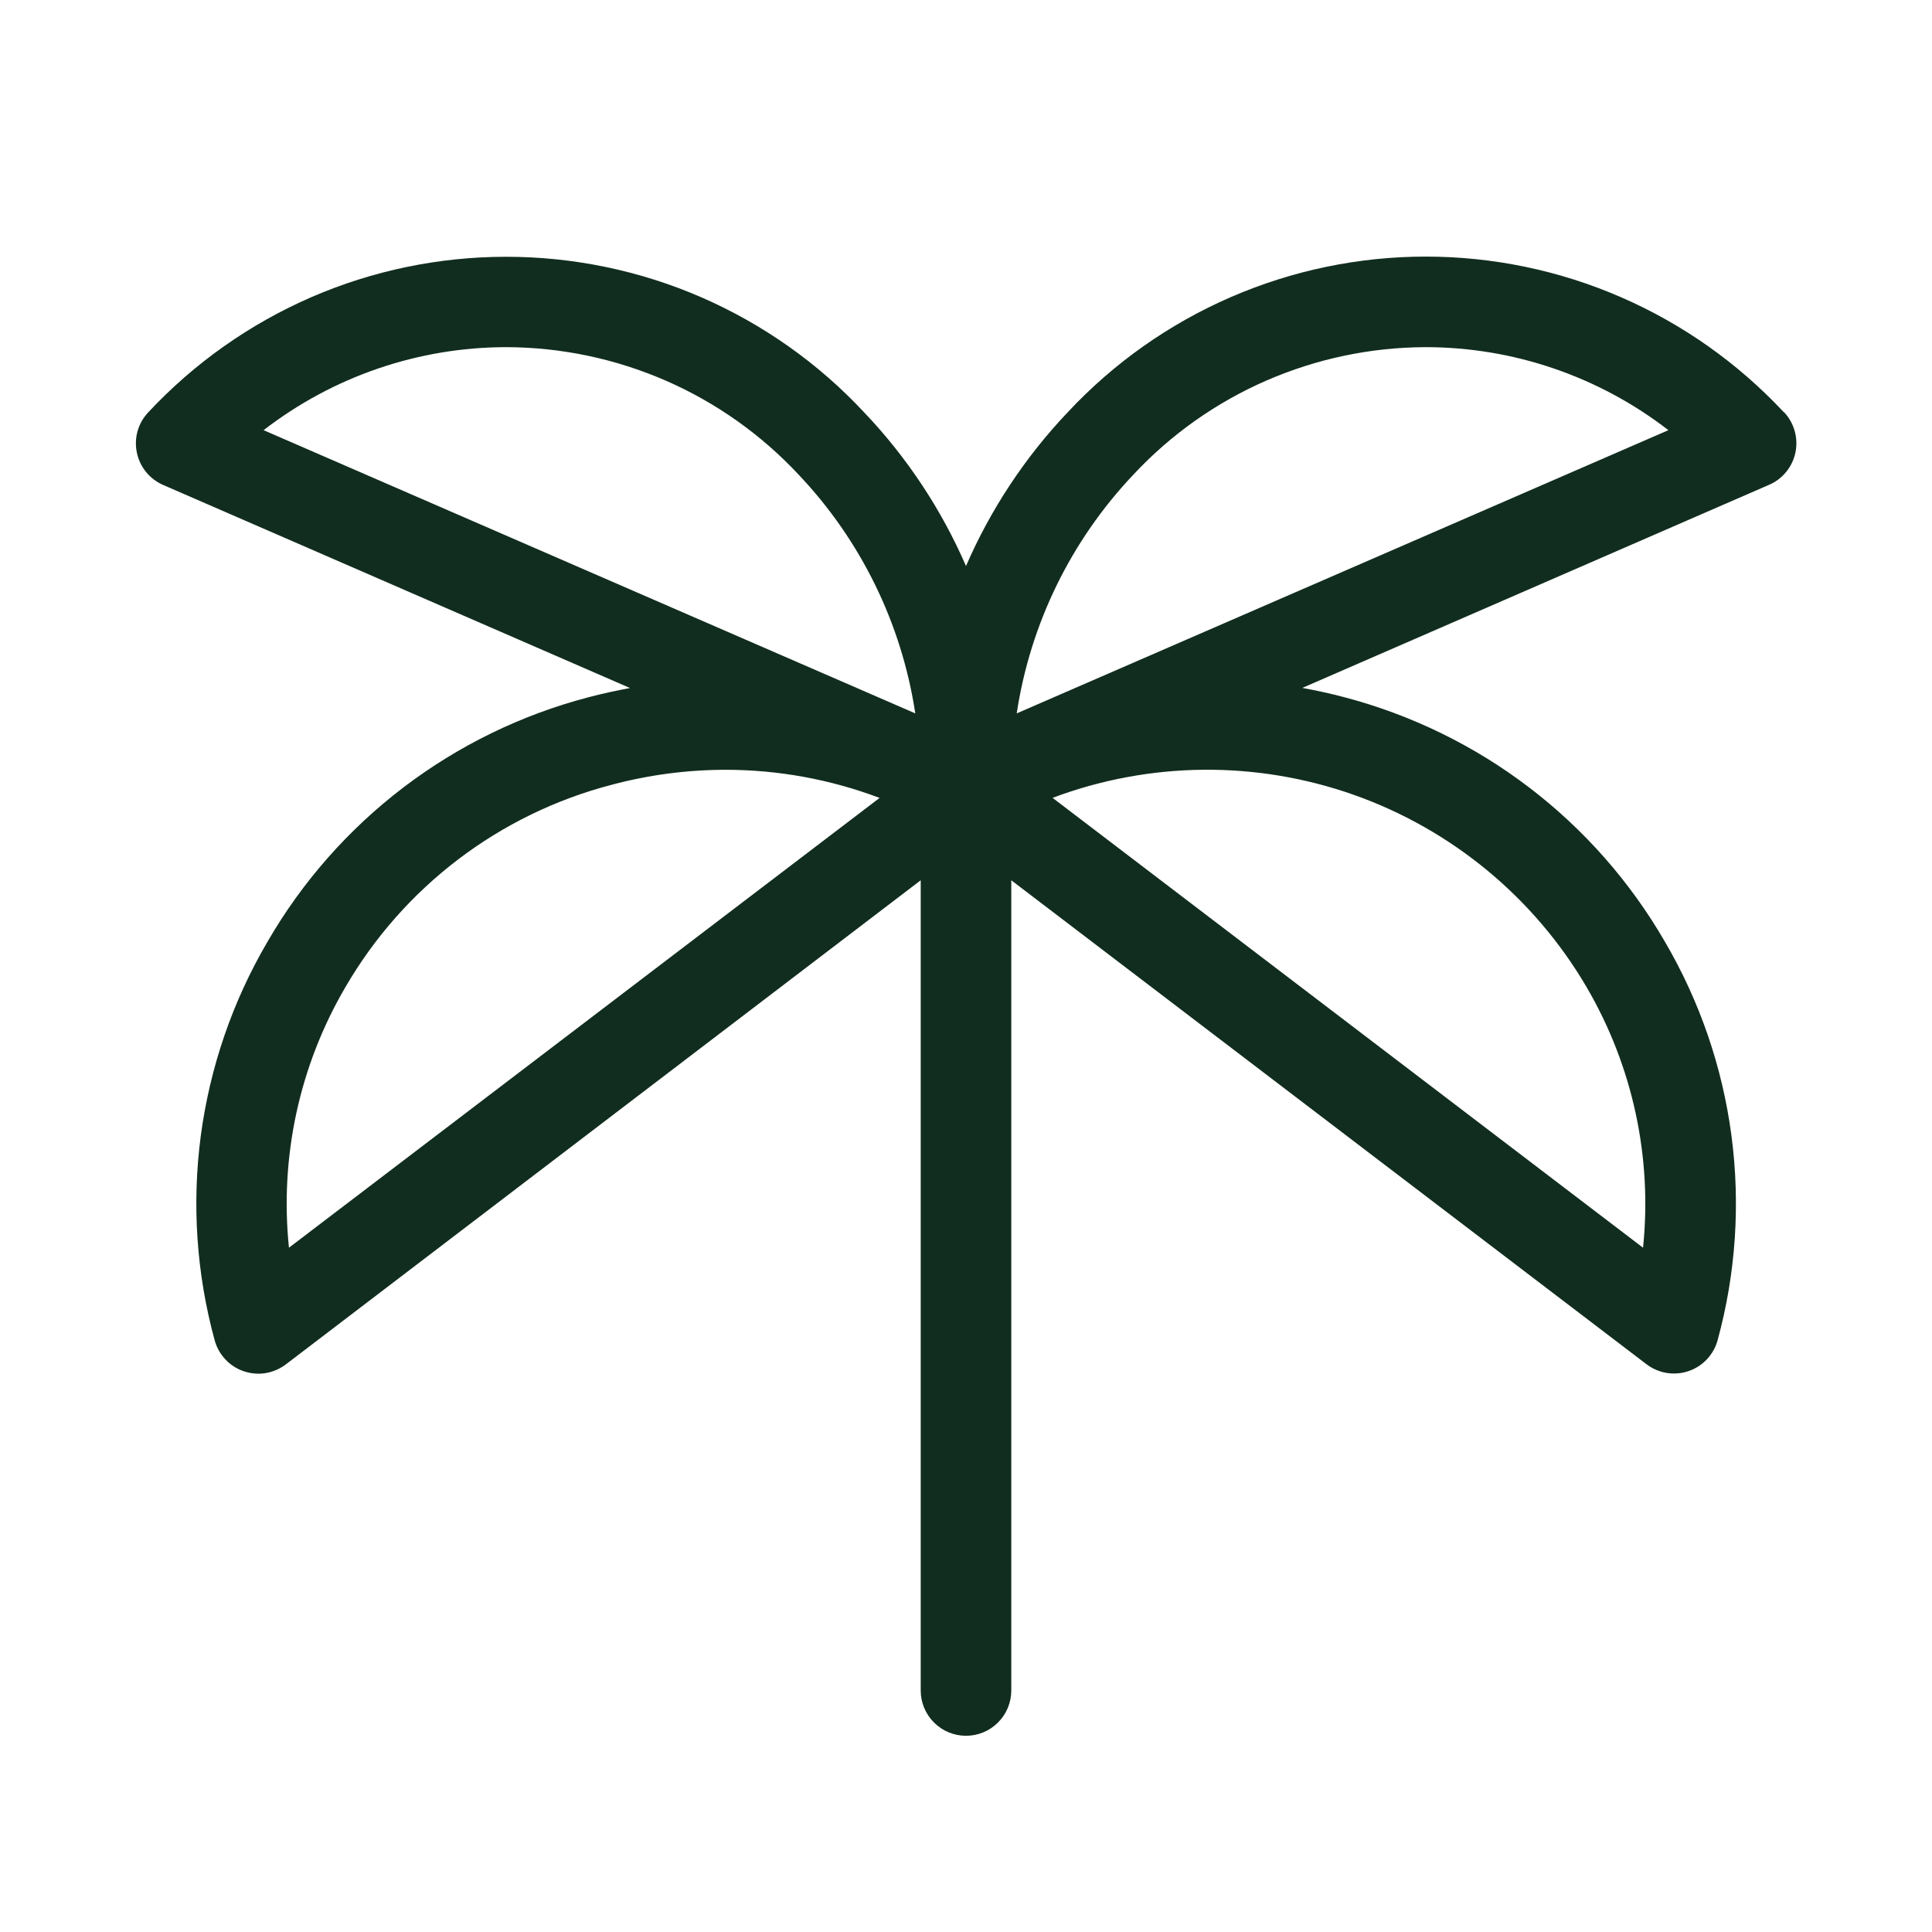<svg width="32" height="32" viewBox="0 0 32 32" fill="none" xmlns="http://www.w3.org/2000/svg">
<path d="M29.544 6.826C28.785 6.013 27.867 5.365 26.847 4.922C25.828 4.479 24.727 4.25 23.616 4.25C22.503 4.25 21.404 4.479 20.384 4.922C19.364 5.365 18.446 6.013 17.687 6.826C16.98 7.57 16.409 8.433 16 9.375C15.591 8.434 15.02 7.572 14.312 6.829C13.554 6.016 12.636 5.368 11.616 4.924C10.596 4.481 9.496 4.253 8.384 4.253C7.272 4.253 6.172 4.481 5.152 4.924C4.133 5.368 3.215 6.016 2.456 6.829C2.373 6.917 2.312 7.023 2.279 7.139C2.246 7.256 2.242 7.378 2.267 7.497C2.291 7.615 2.344 7.725 2.42 7.819C2.497 7.913 2.595 7.986 2.706 8.034L10.435 11.396C10.204 11.439 9.972 11.489 9.742 11.55C8.633 11.841 7.593 12.348 6.681 13.043C5.769 13.738 5.004 14.606 4.43 15.599C3.852 16.585 3.477 17.677 3.326 18.81C3.176 19.943 3.254 21.095 3.555 22.198C3.587 22.316 3.648 22.425 3.732 22.515C3.816 22.605 3.921 22.673 4.037 22.712C4.115 22.739 4.197 22.752 4.279 22.753C4.443 22.753 4.603 22.698 4.734 22.599L15.25 14.58V28C15.25 28.199 15.329 28.39 15.47 28.53C15.61 28.671 15.801 28.75 16 28.75C16.199 28.75 16.39 28.671 16.53 28.53C16.671 28.39 16.75 28.199 16.75 28V14.58L27.271 22.596C27.402 22.696 27.562 22.75 27.726 22.75C27.808 22.75 27.89 22.736 27.967 22.71C28.084 22.67 28.189 22.603 28.273 22.513C28.357 22.423 28.418 22.314 28.45 22.195C28.751 21.092 28.828 19.941 28.678 18.807C28.528 17.674 28.153 16.582 27.575 15.596C27.001 14.604 26.236 13.735 25.324 13.04C24.412 12.345 23.371 11.838 22.262 11.547C22.032 11.486 21.801 11.436 21.57 11.394L29.299 8.031C29.41 7.984 29.508 7.91 29.584 7.817C29.661 7.723 29.714 7.612 29.738 7.494C29.763 7.376 29.758 7.253 29.725 7.137C29.692 7.021 29.632 6.914 29.549 6.826H29.544ZM8.385 5.75C9.293 5.752 10.191 5.941 11.024 6.303C11.857 6.666 12.606 7.196 13.226 7.86C14.26 8.95 14.935 10.331 15.16 11.816L4.366 7.125C5.517 6.235 6.93 5.751 8.385 5.75ZM4.786 20.666C4.631 19.165 4.958 17.653 5.721 16.35C6.198 15.529 6.832 14.81 7.588 14.235C8.344 13.66 9.206 13.24 10.125 13C10.741 12.835 11.377 12.751 12.015 12.75C12.887 12.75 13.753 12.908 14.569 13.216L4.786 20.666ZM26.279 16.35C27.041 17.653 27.369 19.165 27.214 20.666L17.434 13.215C19.041 12.611 20.81 12.594 22.429 13.167C24.047 13.741 25.411 14.868 26.279 16.35ZM16.84 11.816C17.065 10.331 17.74 8.95 18.774 7.86C19.393 7.196 20.143 6.666 20.976 6.303C21.808 5.941 22.706 5.752 23.615 5.75C25.07 5.751 26.483 6.235 27.634 7.125L16.84 11.816Z" fill="#112D1F"/>
</svg>
